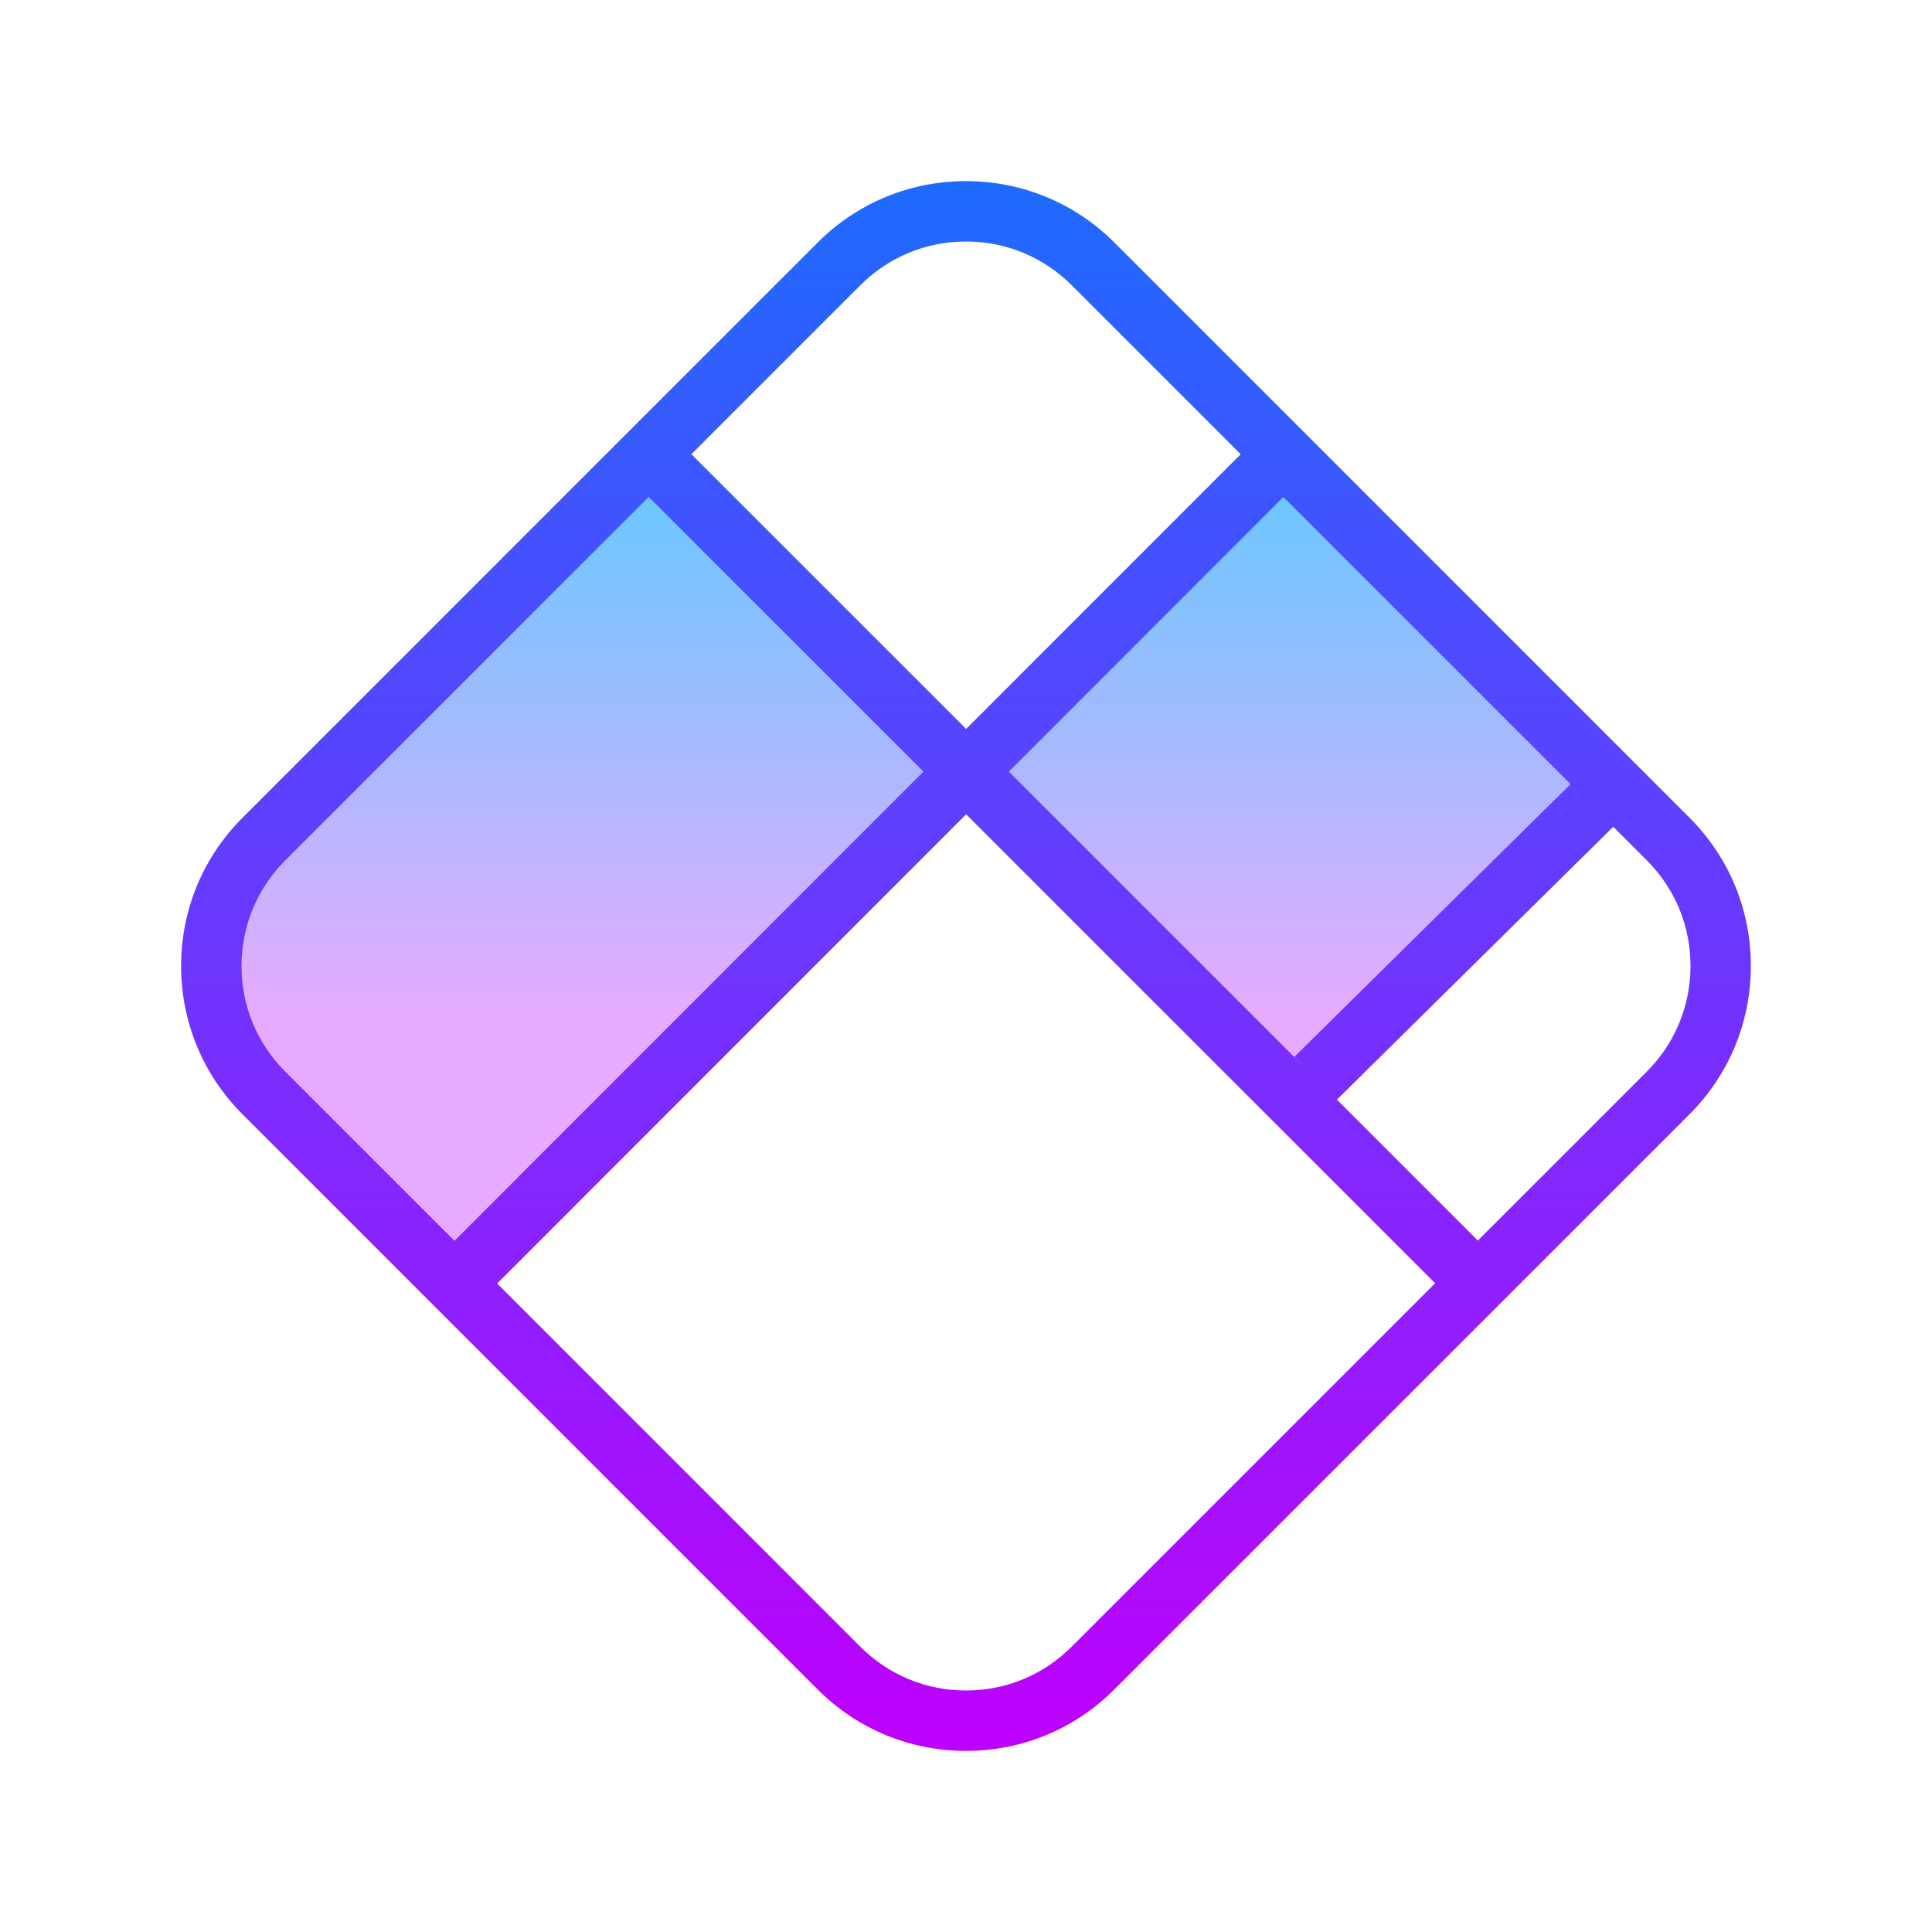 <svg xmlns="http://www.w3.org/2000/svg" viewBox="0,0,256,256" width="256px" height="256px" fill-rule="nonzero">
    <defs>
        <linearGradient x1="19.048" y1="16.617" x2="19.048" y2="33.431" gradientUnits="userSpaceOnUse" id="color-1">
            <stop offset="0" stop-color="#6dc7ff"></stop>
            <stop offset="1" stop-color="#e6abff"></stop>
        </linearGradient>
        <linearGradient x1="42.952" y1="16.617" x2="42.952" y2="33.431" gradientUnits="userSpaceOnUse" id="color-2">
            <stop offset="0" stop-color="#6dc7ff"></stop>
            <stop offset="1" stop-color="#e6abff"></stop>
        </linearGradient>
        <linearGradient x1="32" y1="4.83" x2="32" y2="57.749" gradientUnits="userSpaceOnUse" id="color-3">
            <stop offset="0" stop-color="#1a6dff"></stop>
            <stop offset="1" stop-color="#bd00fc"></stop>
        </linearGradient>
    </defs>
    <g fill="none" fill-rule="nonzero" stroke="none" stroke-width="1" stroke-linecap="butt" stroke-linejoin="miter" stroke-miterlimit="10" stroke-dasharray="" stroke-dashoffset="0" font-family="none" font-weight="none" font-size="none" text-anchor="none" style="mix-blend-mode: normal">
        <g transform="scale(4,4)">
            <path d="M21.762,15.677l-12.837,12.589c-2.378,2.332 -2.349,6.17 0.064,8.465l5.759,5.479l16.189,-16.759z" fill="url(#color-1)"></path>
            <path d="M42.394,15.968l-9.351,9.483l10.117,10.269l9.702,-9.699z" fill="url(#color-2)"></path>
            <path d="M55.965,27.085l-19.049,-19.05c-1.314,-1.312 -3.06,-2.035 -4.916,-2.035c-1.857,0 -3.603,0.723 -4.914,2.035l-19.05,19.051c-1.313,1.312 -2.036,3.058 -2.036,4.914c0,1.857 0.724,3.603 2.036,4.914l19.05,19.052c1.312,1.311 3.058,2.034 4.914,2.034c1.857,0 3.603,-0.723 4.913,-2.035l19.051,-19.05c1.302,-1.301 2.024,-3.031 2.035,-4.871c0.013,-1.873 -0.709,-3.634 -2.034,-4.959zM52.027,25.975l-9.15,9.035l0.609,0.617l-10.067,-10.066l9.095,-9.099zM28.5,9.449c0.935,-0.934 2.177,-1.449 3.5,-1.449c1.322,0 2.566,0.515 3.502,1.449l5.598,5.598l-9.096,9.099l-9.102,-9.1zM8,32c0,-1.322 0.515,-2.564 1.45,-3.5l12.038,-12.039l9.102,9.1l-15.535,15.543l-5.605,-5.605c-0.935,-0.934 -1.45,-2.177 -1.45,-3.499zM35.498,54.551c-0.933,0.934 -2.175,1.449 -3.498,1.449c-1.322,0 -2.565,-0.515 -3.5,-1.449l-12.031,-12.033l15.536,-15.543l15.536,15.534zM54.55,35.501l-5.594,5.594l-4.669,-4.668l9.154,-9.039l1.111,1.111c0.943,0.944 1.458,2.198 1.448,3.533c-0.009,1.31 -0.523,2.542 -1.45,3.469z" fill="url(#color-3)"></path>
        </g>
    </g>
</svg>